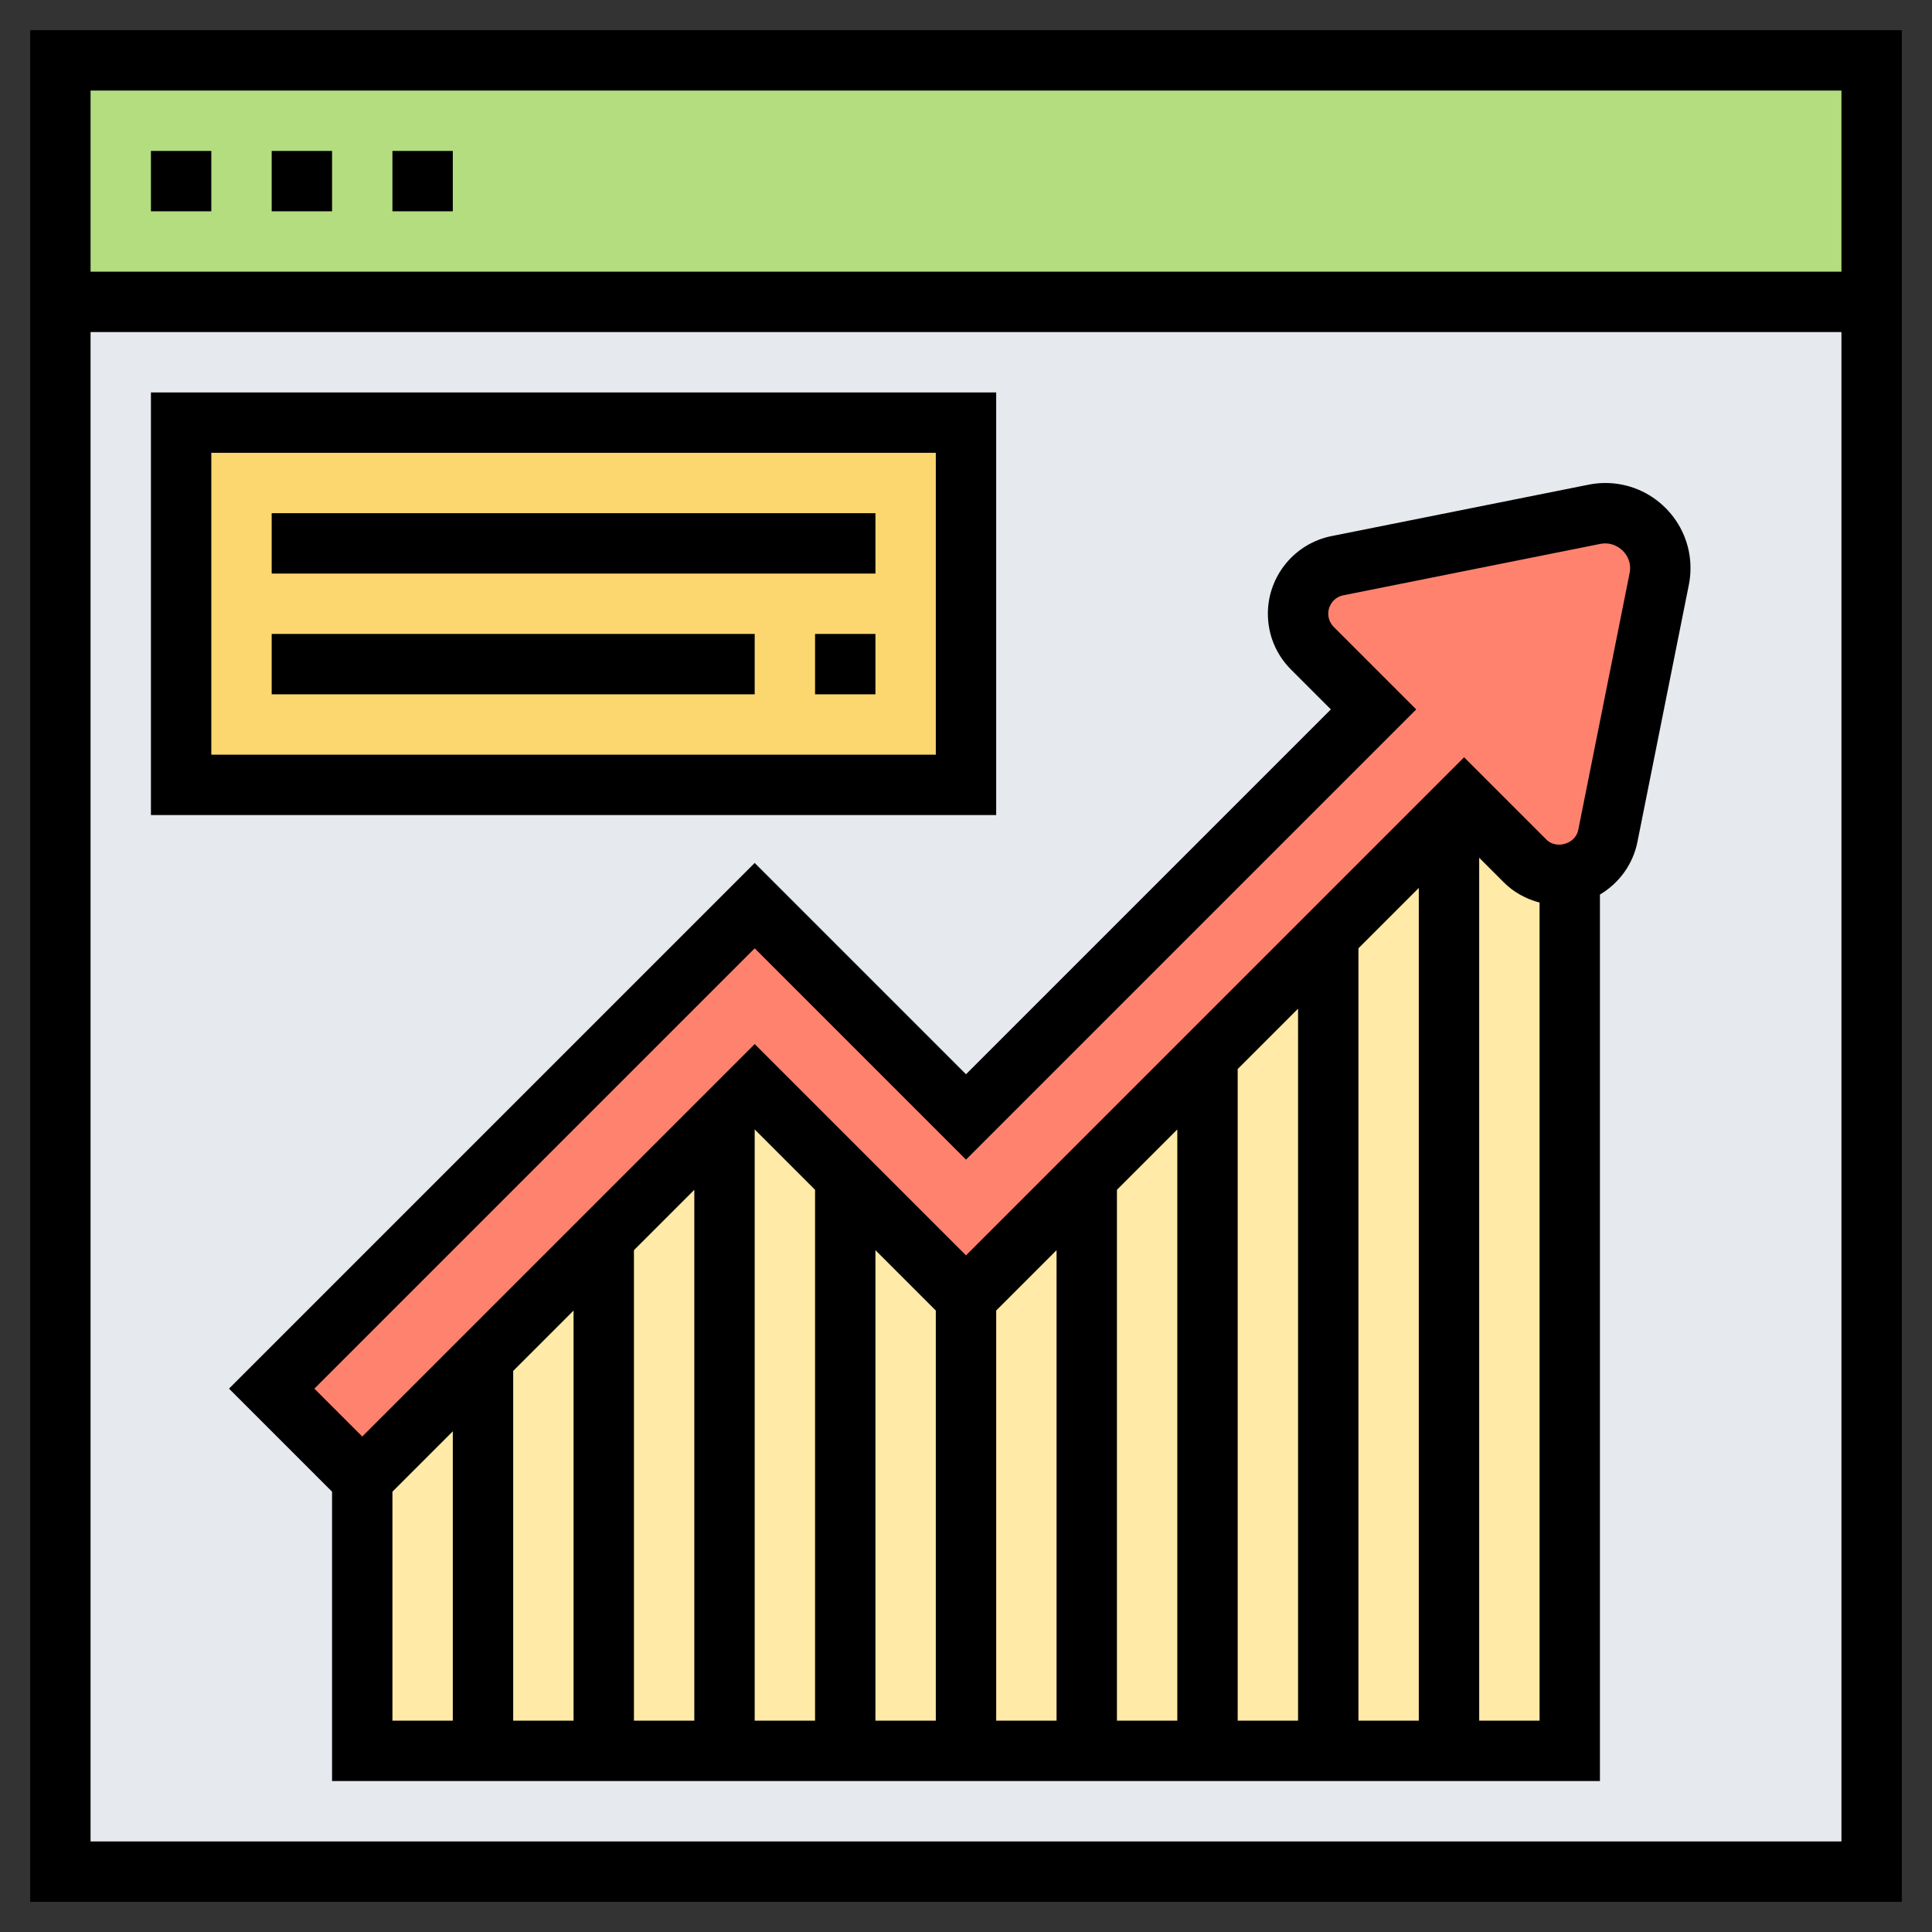 <svg id="Layer_5" enable-background="new 0 0 64 64" height="512" viewBox="0 0 64 64" width="512" xmlns="http://www.w3.org/2000/svg"><rect x="0" y="0" width="64" height="64" fill="#333333" stroke="none"/><g><g><g><path d="m2 2h60v8h-60z" fill="#b4dd7f"/></g><g><path d="m62 10v52h-60v-52z" fill="#e6e9ed"/></g><g><path d="m51.67 29c-.43 0-.84-.17-1.14-.47l-2.03-2.03-16.5 16.5-7-7-13 13v9h40v-29.04c-.1.03-.22.04-.33.04z" fill="#ffeaa7"/></g><g><path d="m6 14h26v12h-26z" fill="#fcd770"/></g><g><path d="m55 18.82c0 .12-.01.24-.04.36l-1.7 8.52c-.13.64-.63 1.13-1.26 1.26-.1.03-.22.04-.33.04-.43 0-.84-.17-1.14-.47l-2.03-2.03-.5.5-4 4-4 4-4 4-4 4-4-4-3-3-1 1-4 4-4 4-4 4-3-3 4.94-4.94 3.87-3.87 7.19-7.19 7 7 13.5-13.5-2.03-2.03c-.3-.3-.47-.71-.47-1.14 0-.77.55-1.44 1.3-1.59l8.52-1.7c.12-.03.24-.04.36-.04 1.01 0 1.82.81 1.82 1.82z" fill="#ff826e"/></g></g><g><path d="m53.18 16c-.185 0-.37.019-.553.055l-8.52 1.704c-1.221.244-2.107 1.325-2.107 2.57 0 .7.272 1.357.768 1.853l1.318 1.318-12.086 12.086-7-7-17.414 17.414 3.414 3.414v9.586h42v-29.367c.624-.37 1.091-.99 1.241-1.739l1.704-8.521c.037-.182.055-.368.055-.554 0-1.554-1.265-2.819-2.82-2.819zm-40.18 33.414 2-2v9.586h-2zm34 7.586h-2v-25.586l2-2zm-4 0h-2v-21.586l2-2zm-4 0h-2v-17.586l2-2zm-4 0h-2v-13.586l2-2zm-4 0h-2v-15.586l2 2zm-4 0h-2v-19.586l2 2zm-4 0h-2v-15.586l2-2zm-4 0h-2v-11.586l2-2zm30 0v-28.586l.818.818c.326.327.739.549 1.182.668v27.1zm4.984-38.02-1.704 8.521c-.09.45-.722.642-1.048.317l-2.732-2.732-16.5 16.5-7-7-13 13-1.586-1.586 14.586-14.586 7 7 14.914-14.914-2.732-2.732c-.116-.116-.182-.276-.182-.439 0-.295.21-.552.499-.609l8.52-1.704c.497-.099.981.297.981.803 0 .055-.005.109-.016.161z"/><path d="m1 1v62h62v-62zm60 2v6h-58v-6zm-58 58v-50h58v50z"/><path d="m5 5h2v2h-2z"/><path d="m9 5h2v2h-2z"/><path d="m13 5h2v2h-2z"/><path d="m33 13h-28v14h28zm-2 12h-24v-10h24z"/><path d="m9 17h20v2h-20z"/><path d="m27 21h2v2h-2z"/><path d="m9 21h16v2h-16z"/></g></g></svg>